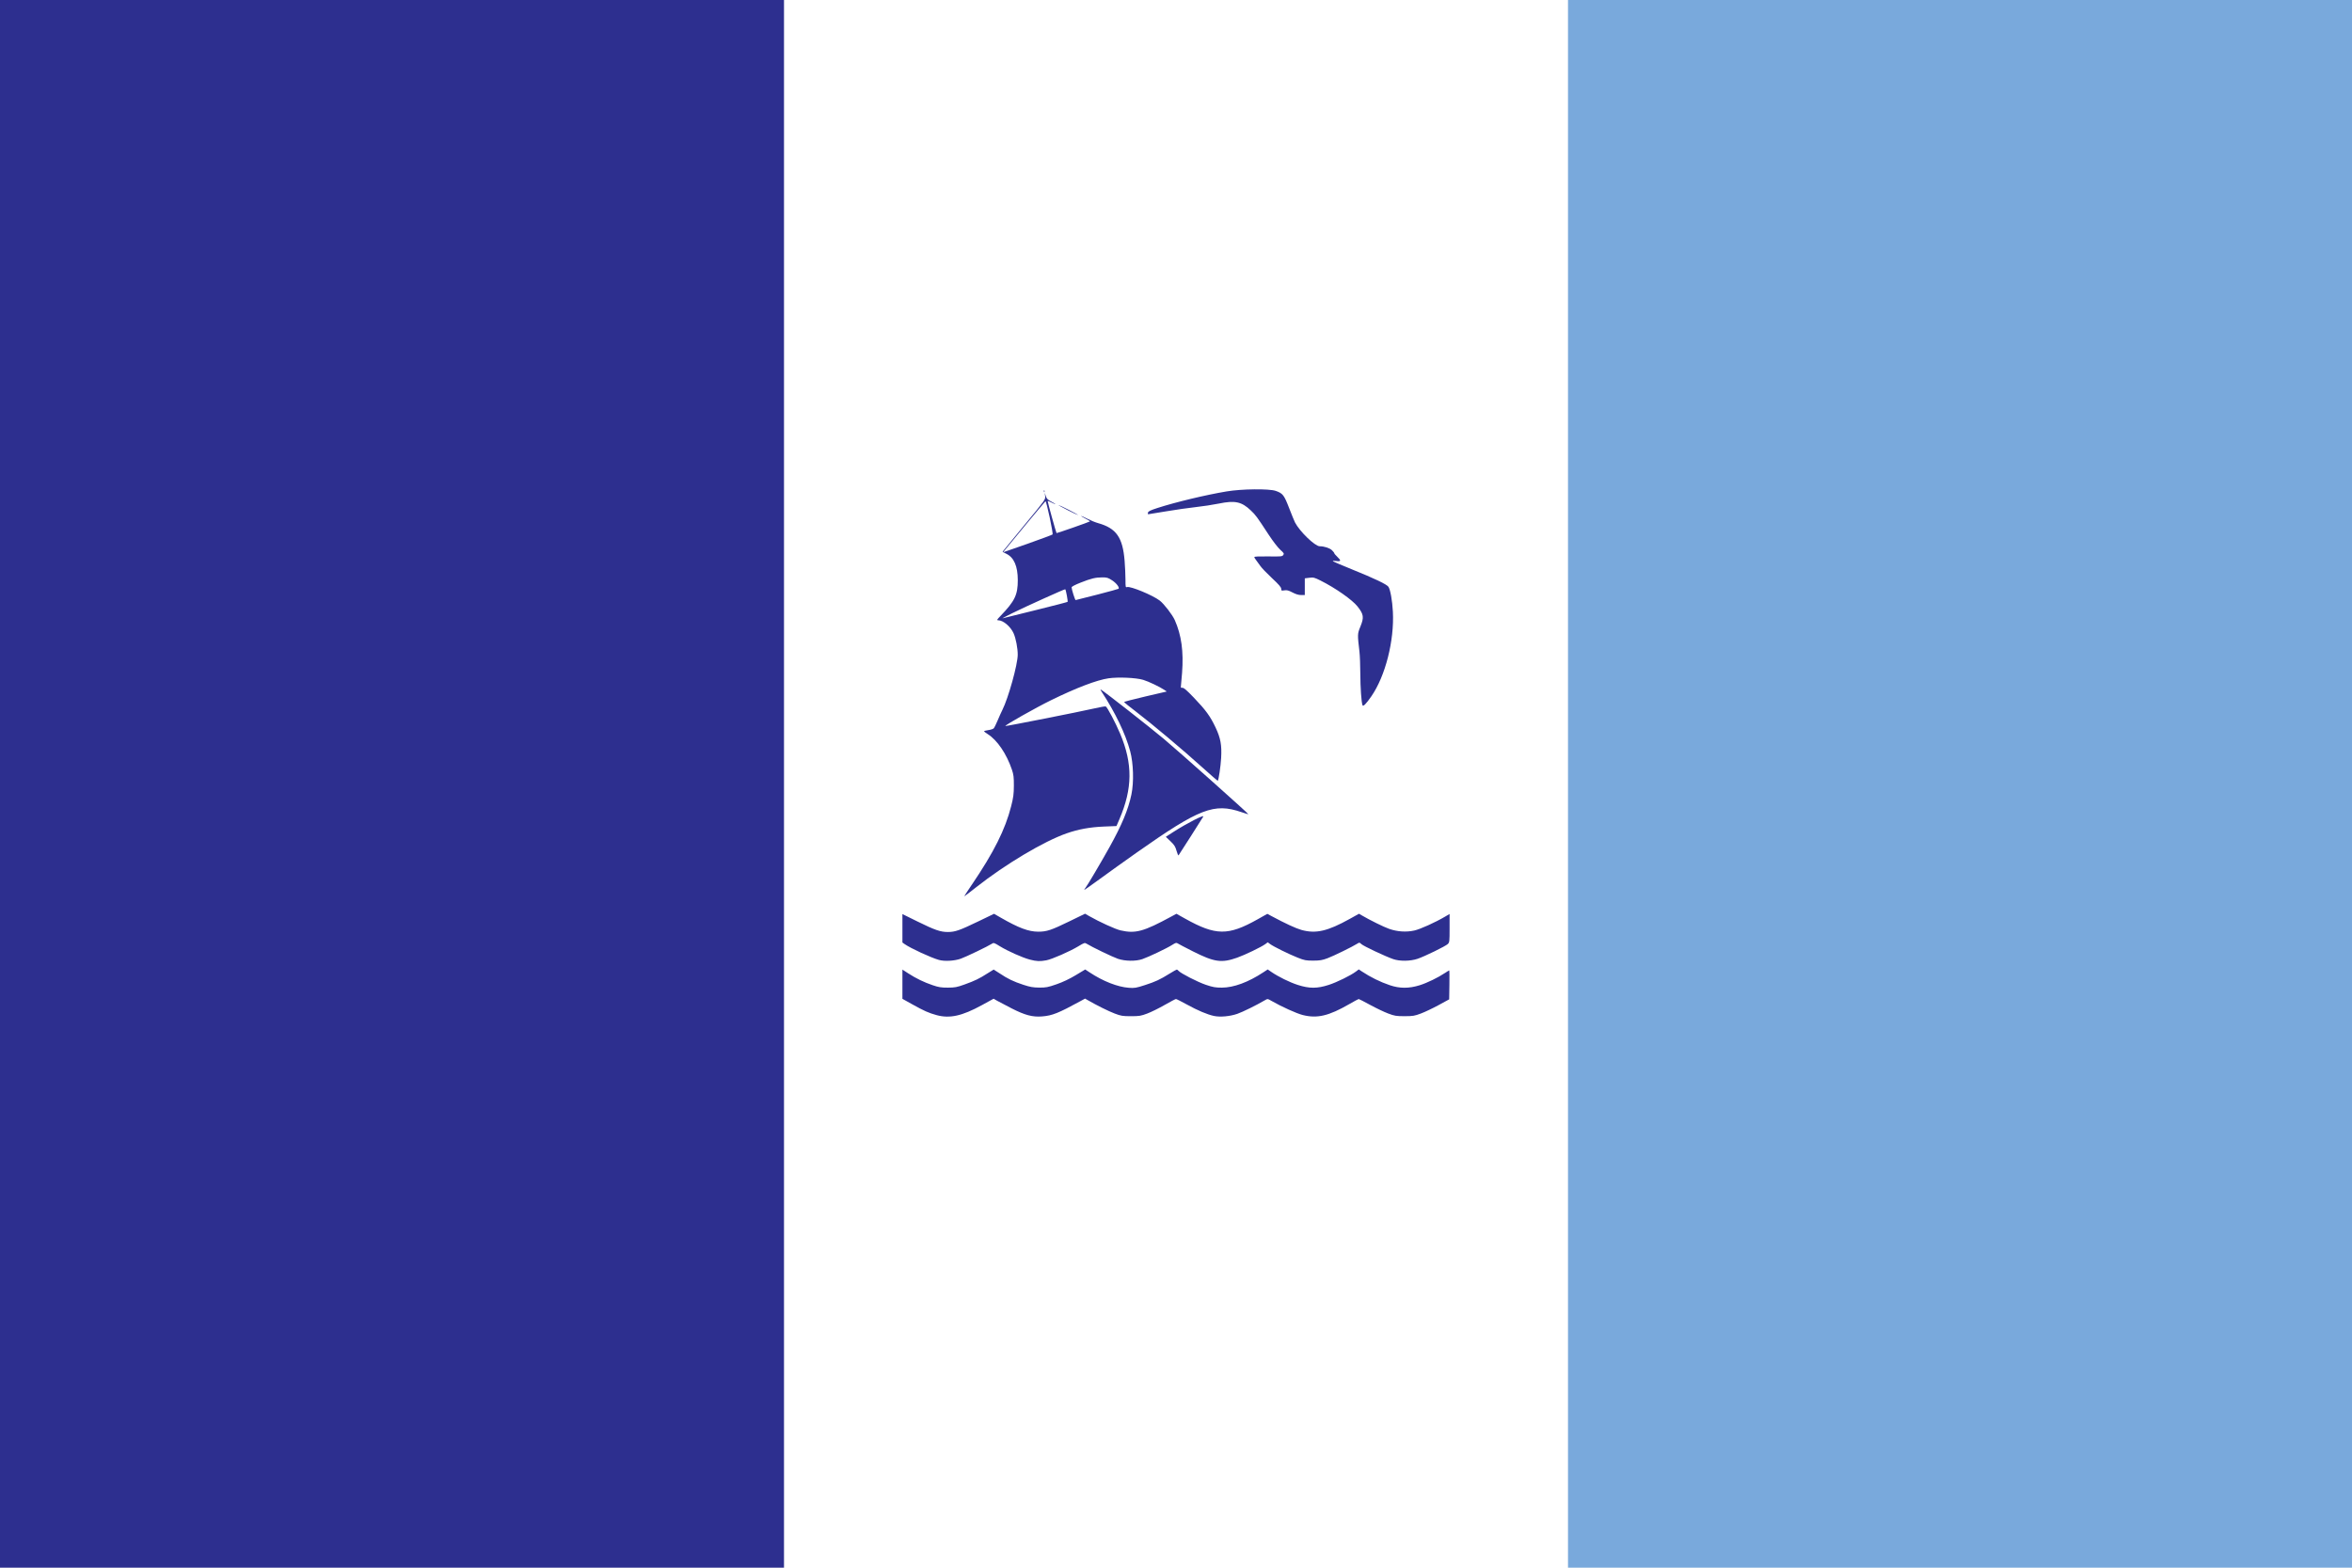 <?xml version="1.0" encoding="UTF-8" standalone="no"?>
<svg
   xmlns:dc="http://purl.org/dc/elements/1.1/"
   xmlns:cc="http://creativecommons.org/ns#"
   xmlns:rdf="http://www.w3.org/1999/02/22-rdf-syntax-ns#"
   xmlns:svg="http://www.w3.org/2000/svg"
   xmlns="http://www.w3.org/2000/svg"
   xmlns:sodipodi="http://sodipodi.sourceforge.net/DTD/sodipodi-0.dtd"
   xmlns:inkscape="http://www.inkscape.org/namespaces/inkscape"
   inkscape:version="1.0 (4035a4fb49, 2020-05-01)"
   sodipodi:docname="Bandera de la Ciudad de Río Gallegos.svg"
   viewBox="0 0 600 400"
   height="400"
   width="600"
   id="svg10"
   version="1.1">
  <defs
     id="defs14" />
  <sodipodi:namedview
     inkscape:current-layer="g18"
     inkscape:window-maximized="1"
     inkscape:window-y="-8"
     inkscape:window-x="-8"
     inkscape:cy="204.64071"
     inkscape:cx="532.77853"
     inkscape:zoom="0.70828094"
     showgrid="false"
     id="namedview12"
     inkscape:window-height="705"
     inkscape:window-width="1366"
     inkscape:pageshadow="2"
     inkscape:pageopacity="0"
     guidetolerance="10"
     gridtolerance="10"
     objecttolerance="10"
     borderopacity="1"
     bordercolor="#666666"
     pagecolor="#ffffff" />
  <g
     id="g18"
     inkscape:label="Image"
     inkscape:groupmode="layer">
    <g
       id="g925">
      <rect
         y="0"
         x="0"
         height="400"
         width="600"
         id="rect883-7-7"
         style="fill:#ffffff;fill-opacity:1;stroke:none;stroke-width:5;stroke-opacity:1" />
      <path
         sodipodi:nodetypes="cscccsscssssscsscssssssscscsscscsscssscssssssssssssssssssscsssscsccsscccscscssscssscsscssscsssscsssssssssscssssssssssssssssssccsssssssssscsssscsscssssscsssssssssssssssssscssssssssscsssssssssssssscsscsssssssssssssssssssssscsssssccsssscccsssssssssssssssssssssssssssssssssssssssssssss"
         id="path24"
         d="m 238.905,259.005 c -1.99,-0.545 -3.153,-1.062 -6.174,-2.745 l -2.523,-1.406 v -3.729 -3.729 l 1.511,0.978 c 1.985,1.284 3.976,2.248 6.22,3.01 1.517,0.516 2.17,0.619 3.865,0.614 1.805,-0.006 2.297,-0.099 4.268,-0.807 2.623,-0.943 3.811,-1.519 5.843,-2.834 0.825,-0.533 1.532,-0.97 1.572,-0.97 0.04,0 0.735,0.445 1.546,0.988 2.034,1.364 3.484,2.063 5.992,2.888 1.753,0.577 2.502,0.71 4.08,0.724 1.722,0.015 2.202,-0.077 4.402,-0.839 1.626,-0.564 3.3,-1.356 4.901,-2.319 l 2.432,-1.463 1.112,0.735 c 3.443,2.276 7.134,3.726 10.024,3.938 1.453,0.107 1.852,0.04 4.08,-0.682 2.74,-0.888 3.821,-1.391 6.297,-2.926 0.925,-0.574 1.76,-1.044 1.854,-1.044 0.094,0 0.288,0.141 0.431,0.313 0.53,0.639 4.91,2.884 6.987,3.581 1.812,0.608 2.45,0.721 4.08,0.717 3.016,-0.006 6.736,-1.381 10.568,-3.905 l 1.12,-0.737 0.92,0.631 c 1.809,1.241 4.666,2.646 6.749,3.319 2.942,0.95 4.943,0.95 7.884,0 2.11,-0.682 5.621,-2.406 6.969,-3.424 l 0.71,-0.536 0.793,0.527 c 2.19,1.456 4.654,2.67 7.128,3.509 2.523,0.856 4.891,0.858 7.623,0.004 1.903,-0.595 4.697,-1.954 6.507,-3.166 0.508,-0.34 0.969,-0.618 1.025,-0.618 0.056,0 0.075,1.662 0.043,3.693 l -0.059,3.693 -2.678,1.458 c -1.473,0.802 -3.502,1.768 -4.51,2.147 -1.656,0.623 -2.058,0.69 -4.194,0.69 -2.137,0 -2.537,-0.066 -4.197,-0.691 -1.009,-0.38 -3.072,-1.365 -4.585,-2.19 -1.513,-0.824 -2.823,-1.499 -2.911,-1.499 -0.088,0 -1.166,0.581 -2.394,1.291 -5.253,3.035 -8.222,3.729 -11.917,2.785 -1.562,-0.399 -5.374,-2.124 -7.892,-3.571 -1.037,-0.596 -1.04,-0.597 -1.718,-0.199 -2.159,1.267 -5.668,2.997 -7.04,3.472 -1.893,0.656 -4.385,0.882 -5.968,0.543 -1.719,-0.369 -4.13,-1.389 -6.934,-2.934 -1.382,-0.762 -2.624,-1.385 -2.76,-1.385 -0.136,0 -1.421,0.675 -2.856,1.5 -1.435,0.825 -3.43,1.811 -4.434,2.191 -1.652,0.625 -2.049,0.691 -4.188,0.691 -2.132,0 -2.537,-0.066 -4.156,-0.68 -1.557,-0.591 -4.579,-2.093 -6.851,-3.405 l -0.699,-0.404 -1.126,0.616 c -5.659,3.093 -7.248,3.728 -9.843,3.932 -2.444,0.192 -4.349,-0.312 -7.767,-2.054 -1.564,-0.797 -3.238,-1.678 -3.72,-1.957 l -0.876,-0.507 -2.989,1.636 c -5.07,2.775 -8.213,3.466 -11.579,2.544 z m 0.601,-14.081 c -2.018,-0.569 -7.236,-2.977 -8.707,-4.02 l -0.591,-0.418 v -3.628 -3.628 l 3.813,1.878 c 4.485,2.209 5.891,2.696 7.783,2.695 1.839,-0.002 2.98,-0.399 7.769,-2.71 l 4.011,-1.935 1.679,0.967 c 4.606,2.651 7.136,3.598 9.609,3.598 2.149,0 3.288,-0.379 7.904,-2.627 l 4.023,-1.959 1.024,0.588 c 2.581,1.482 6.705,3.366 8.028,3.667 3.829,0.871 5.869,0.314 12.968,-3.539 l 1.288,-0.699 2.203,1.231 c 7.831,4.377 10.989,4.409 18.502,0.186 l 2.487,-1.398 1.074,0.577 c 3.482,1.872 6.225,3.141 7.627,3.53 3.676,1.019 6.659,0.336 12.333,-2.824 l 2.351,-1.309 0.655,0.385 c 2.106,1.236 5.648,2.986 7.016,3.465 2.103,0.737 4.375,0.889 6.441,0.429 1.521,-0.338 5.344,-2.066 7.868,-3.556 l 1.127,-0.666 v 3.618 c 0,3.474 -0.019,3.635 -0.483,4.07 -0.612,0.573 -5.83,3.12 -7.677,3.748 -1.841,0.626 -4.555,0.661 -6.228,0.081 -2.026,-0.702 -7.552,-3.307 -8.092,-3.813 -0.498,-0.468 -0.532,-0.471 -1.097,-0.109 -1.178,0.756 -5.998,3.115 -7.562,3.7 -1.345,0.504 -1.947,0.604 -3.651,0.608 -1.84,0.004 -2.229,-0.071 -3.973,-0.762 -2.241,-0.889 -6.13,-2.808 -7.015,-3.461 l -0.609,-0.45 -0.61,0.451 c -1.021,0.755 -5.182,2.761 -7.213,3.478 -3.969,1.401 -5.798,1.139 -11.251,-1.609 -1.97,-0.993 -3.74,-1.92 -3.934,-2.06 -0.287,-0.208 -0.546,-0.13 -1.407,0.423 -1.293,0.83 -5.971,3.056 -7.582,3.609 -1.678,0.576 -4.394,0.537 -6.234,-0.087 -1.298,-0.441 -6.708,-3.047 -7.94,-3.825 -0.516,-0.326 -0.601,-0.301 -2.188,0.658 -2.153,1.3 -6.677,3.28 -8.118,3.553 -1.617,0.307 -2.511,0.269 -4.204,-0.177 -1.888,-0.497 -5.651,-2.173 -7.663,-3.414 -1.508,-0.93 -1.566,-0.946 -2.09,-0.601 -0.946,0.623 -6.565,3.323 -7.871,3.782 -1.652,0.58 -4.147,0.718 -5.597,0.31 z m 8.401,-19.173 c 5.617,-8.275 8.529,-14.087 10.04,-20.035 0.569,-2.241 0.682,-3.092 0.692,-5.251 0.011,-2.166 -0.069,-2.817 -0.496,-4.08 -1.365,-4.037 -3.741,-7.539 -6.147,-9.059 -0.527,-0.333 -0.958,-0.668 -0.958,-0.746 -2.1e-4,-0.077 0.485,-0.208 1.079,-0.289 0.594,-0.082 1.211,-0.28 1.372,-0.442 0.161,-0.161 0.605,-1.046 0.987,-1.965 0.382,-0.92 0.937,-2.154 1.233,-2.742 1.528,-3.031 3.918,-11.63 3.918,-14.1 0,-1.671 -0.476,-4.146 -1.046,-5.434 -0.769,-1.739 -2.654,-3.341 -3.931,-3.341 -0.427,0 -0.355,-0.135 0.599,-1.127 3.647,-3.794 4.401,-5.362 4.394,-9.134 -0.006,-3.533 -0.976,-5.765 -2.912,-6.702 -0.534,-0.258 -0.971,-0.498 -0.971,-0.533 0,-0.035 2.468,-3.046 5.484,-6.692 5.448,-6.585 5.483,-6.634 5.377,-7.487 l -0.107,-0.859 0.272,0.835 c 0.225,0.688 0.478,0.941 1.441,1.439 0.643,0.333 1.092,0.609 0.999,0.615 -0.093,0.006 -0.562,-0.19 -1.041,-0.434 -0.479,-0.244 -0.897,-0.414 -0.929,-0.376 -0.068,0.081 2.154,8.106 2.273,8.208 0.081,0.07 8.373,-2.832 8.525,-2.983 0.045,-0.045 -0.484,-0.373 -1.175,-0.729 -0.691,-0.357 -1.174,-0.653 -1.073,-0.659 0.101,-0.006 0.826,0.322 1.611,0.729 0.785,0.407 2.007,0.902 2.716,1.101 4.64,1.304 6.283,3.643 6.759,9.626 0.121,1.523 0.22,3.68 0.22,4.793 0,1.903 0.025,2.016 0.415,1.892 0.856,-0.272 6.518,2.072 8.312,3.44 1.088,0.83 3.254,3.637 3.856,4.998 1.694,3.831 2.269,7.999 1.854,13.445 -0.139,1.822 -0.279,3.441 -0.312,3.597 -0.037,0.18 0.109,0.262 0.394,0.223 0.338,-0.046 1.089,0.601 2.944,2.537 3.03,3.163 4.162,4.718 5.513,7.574 1.293,2.735 1.615,4.496 1.427,7.808 -0.121,2.121 -0.63,5.577 -0.855,5.802 -0.045,0.045 -1.859,-1.525 -4.031,-3.49 -4.784,-4.329 -12.739,-11.012 -16.833,-14.143 -1.654,-1.264 -3.03,-2.365 -3.059,-2.445 -0.029,-0.08 2.411,-0.719 5.422,-1.42 l 5.474,-1.274 -0.59,-0.402 c -1.161,-0.791 -4.051,-2.164 -5.422,-2.577 -1.82,-0.547 -6.376,-0.747 -8.84,-0.388 -2.983,0.435 -8.238,2.439 -14.675,5.596 -3.908,1.917 -11.824,6.389 -11.638,6.575 0.1,0.1 18.954,-3.627 22.566,-4.461 1.522,-0.351 2.891,-0.592 3.041,-0.534 0.378,0.145 2.474,4.106 3.663,6.922 3.251,7.702 3.198,13.998 -0.185,21.879 l -0.738,1.718 -3.201,0.129 c -3.536,0.143 -6.528,0.688 -9.529,1.738 -5.829,2.039 -15.615,7.872 -23.041,13.731 -1.625,1.283 -2.998,2.332 -3.051,2.332 -0.052,0 0.807,-1.329 1.909,-2.953 z m 16.23,-70.058 c 4.429,-1.095 8.121,-2.052 8.205,-2.126 0.13,-0.115 -0.402,-3.001 -0.593,-3.214 -0.095,-0.106 -10.156,4.437 -13.517,6.104 -1.535,0.762 -2.647,1.349 -2.47,1.306 0.177,-0.043 3.946,-0.975 8.375,-2.07 z m 15.754,-3.967 c 2.936,-0.76 5.39,-1.432 5.451,-1.493 0.311,-0.311 -0.52,-1.418 -1.596,-2.127 -1.058,-0.697 -1.357,-0.791 -2.514,-0.786 -1.779,0.007 -2.84,0.261 -5.553,1.331 -1.416,0.558 -2.309,1.027 -2.309,1.213 0,0.513 0.868,3.249 1.029,3.246 0.084,-0.002 2.555,-0.625 5.491,-1.384 z m -17.663,-13.015 c 3.353,-1.189 6.179,-2.242 6.28,-2.341 0.221,-0.217 -1.573,-8.626 -1.808,-8.48 -0.131,0.081 -9.77,11.678 -10.569,12.715 -0.114,0.148 -0.16,0.268 -0.103,0.268 0.057,0 2.847,-0.973 6.2,-2.161 z m 14.365,88.34 c 0,-0.076 0.132,-0.291 0.293,-0.478 0.406,-0.471 4.004,-6.562 6.138,-10.393 3.152,-5.658 4.816,-9.658 5.603,-13.47 0.653,-3.161 0.517,-7.917 -0.314,-11.027 -1.181,-4.419 -3.786,-9.843 -7.331,-15.262 -0.296,-0.453 -0.323,-0.579 -0.094,-0.438 1.134,0.695 12.254,9.412 15.999,12.54 3.7,3.092 21.582,19.033 21.582,19.239 0,0.033 -0.797,-0.213 -1.772,-0.545 -6.987,-2.386 -10.667,-0.967 -26.674,10.285 -2.957,2.079 -7.189,5.109 -9.403,6.733 -2.215,1.625 -4.026,2.892 -4.026,2.816 z m 23.545,-9.958 c -0.305,-1.097 -0.562,-1.502 -1.552,-2.446 l -1.187,-1.131 1.998,-1.286 c 3.33,-2.142 7.919,-4.493 7.556,-3.871 -0.393,0.675 -6.17,9.734 -6.302,9.881 -0.082,0.092 -0.313,-0.424 -0.514,-1.148 z m 47.437,-37.158 c -0.284,-0.779 -0.544,-4.531 -0.556,-8.031 -0.007,-2.126 -0.104,-4.639 -0.215,-5.583 -0.528,-4.493 -0.525,-4.579 0.233,-6.442 0.961,-2.363 0.854,-3.124 -0.725,-5.132 -1.337,-1.701 -5.665,-4.733 -9.456,-6.624 -1.557,-0.777 -1.796,-0.836 -2.85,-0.704 l -1.15,0.144 v 2.132 2.132 h -0.945 c -0.64,0 -1.349,-0.213 -2.201,-0.662 -1.002,-0.528 -1.42,-0.636 -2.062,-0.534 -0.745,0.118 -0.805,0.089 -0.805,-0.396 0,-0.39 -0.605,-1.089 -2.367,-2.735 -1.302,-1.216 -2.628,-2.6 -2.947,-3.076 -0.319,-0.475 -0.8,-1.137 -1.069,-1.471 -0.269,-0.334 -0.489,-0.704 -0.489,-0.822 0,-0.137 1.288,-0.195 3.546,-0.161 3.256,0.05 3.57,0.021 3.84,-0.349 0.267,-0.365 0.193,-0.495 -0.771,-1.361 -0.595,-0.535 -1.878,-2.199 -2.905,-3.768 -3.103,-4.743 -3.319,-5.036 -4.602,-6.259 -2.339,-2.231 -4.037,-2.594 -8.149,-1.745 -1.465,0.303 -4.112,0.706 -5.884,0.897 -1.772,0.191 -5.186,0.68 -7.587,1.087 -2.401,0.407 -4.445,0.741 -4.543,0.741 -0.098,0 -0.128,-0.192 -0.066,-0.427 0.085,-0.325 0.655,-0.602 2.396,-1.164 4.678,-1.51 12.201,-3.315 17.639,-4.232 3.868,-0.652 10.874,-0.728 12.563,-0.136 1.8,0.631 2.118,1.04 3.409,4.38 0.646,1.671 1.319,3.318 1.496,3.66 1.196,2.313 5.086,6.074 6.293,6.084 1.178,0.01 2.55,0.454 3.136,1.014 0.325,0.311 0.591,0.65 0.591,0.754 0,0.104 0.338,0.508 0.752,0.898 1.061,1 0.992,1.279 -0.268,1.094 -0.669,-0.098 -0.946,-0.077 -0.805,0.062 0.118,0.116 2.292,1.049 4.832,2.074 5.762,2.325 8.917,3.834 9.32,4.461 0.481,0.747 0.978,3.549 1.122,6.335 0.384,7.403 -1.906,16.412 -5.49,21.596 -1.339,1.937 -2.102,2.705 -2.259,2.273 z m -75.277,-49.8 c -1.358,-0.696 -2.373,-1.266 -2.255,-1.266 0.118,0 1.326,0.57 2.684,1.266 1.358,0.696 2.373,1.266 2.255,1.266 -0.118,0 -1.326,-0.57 -2.684,-1.266 z m -5.996,-4.85 c 0.01,-0.25 0.061,-0.301 0.13,-0.13 0.062,0.155 0.054,0.34 -0.017,0.412 -0.071,0.071 -0.122,-0.056 -0.113,-0.282 z"
         style="fill:#2d2f8f;stroke-width:0.215" />
      <path
         style="fill:#fdfdfd;stroke-width:0.219"
         d="M 0,0 H 200 V 400 H 0 Z"
         id="path28-1"
         sodipodi:nodetypes="ccccc" />
      <rect
         y="0"
         x="0"
         height="400"
         width="200"
         id="rect883"
         style="fill:#2d2f8f;fill-opacity:1;stroke:none;stroke-width:2.887;stroke-opacity:1" />
      <rect
         style="fill:#79a9dc;fill-opacity:1;stroke:none;stroke-width:2.887;stroke-opacity:1"
         id="rect883-7"
         width="200"
         height="400"
         x="400"
         y="0" />
    </g>
  </g>
</svg>
